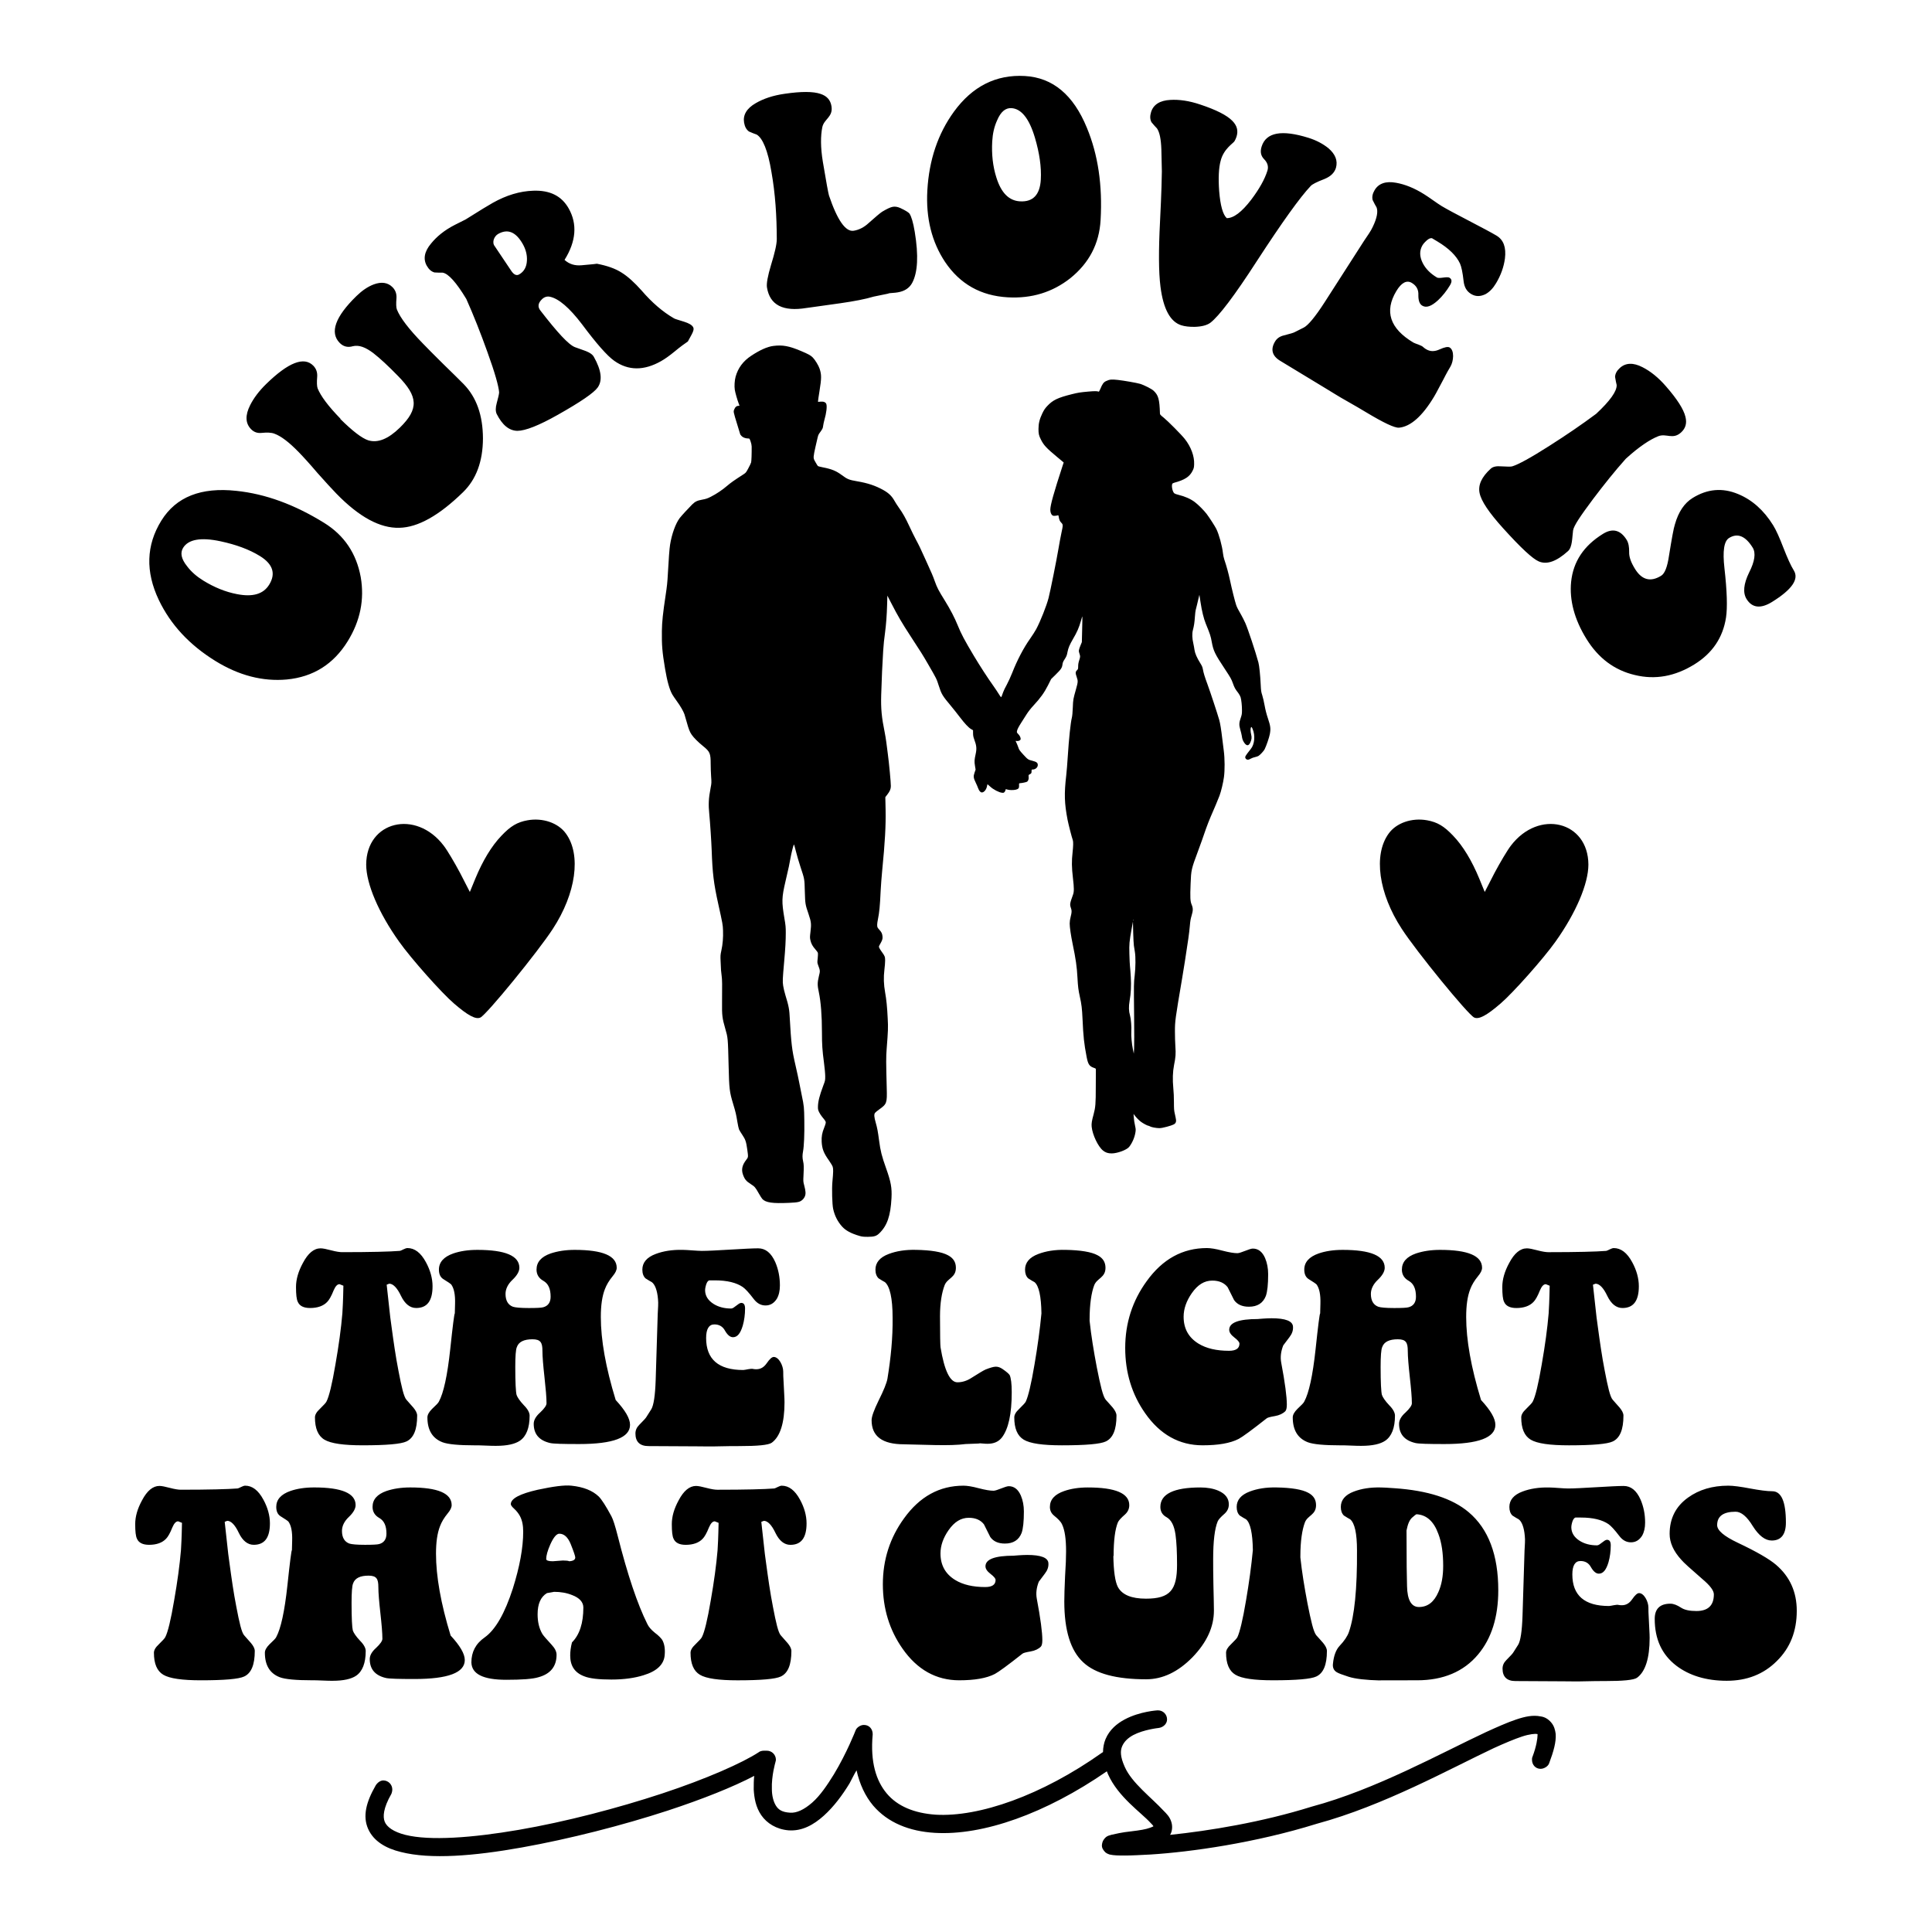<?xml version="1.0" encoding="utf-8"?>
<!-- Generator: Adobe Illustrator 25.2.0, SVG Export Plug-In . SVG Version: 6.00 Build 0)  -->
<svg version="1.1" id="Layer_1" xmlns="http://www.w3.org/2000/svg" xmlns:xlink="http://www.w3.org/1999/xlink" x="0px" y="0px"
	 viewBox="0 0 2200 2200" style="enable-background:new 0 0 2200 2200;" xml:space="preserve">
<g>
	<path d="M1808.73,984.52c0,21.82-14.22,55.12-37.39,87.64c-13.63,19.28-48.3,58.24-62.33,70.31
		c-16.17,14.02-25.12,18.7-30.38,16.17c-7.21-3.51-65.44-74.79-82.39-100.89c-26.49-40.51-32.52-84.33-14.99-108.48
		c8.76-12.27,26.48-18.31,43.82-15.19c11.69,2.14,19.28,6.62,29.6,17.53c11.3,11.69,21.43,28.63,29.8,48.89l6.23,15.19l11.11-21.62
		c6.23-11.69,14.61-25.91,18.69-31.16C1752.25,921.22,1808.54,935.05,1808.73,984.52z M600.66,934.08
		c-11.69,2.14-19.28,6.62-29.6,17.53c-11.3,11.69-21.43,28.63-29.8,48.89l-6.23,15.19l-11.11-21.62
		c-6.23-11.69-14.61-25.91-18.7-31.16c-31.75-41.68-88.03-27.85-88.23,21.62c0,21.82,14.22,55.12,37.4,87.64
		c13.63,19.28,48.3,58.24,62.33,70.31c16.17,14.02,25.12,18.7,30.38,16.17c7.21-3.51,65.44-74.79,82.39-100.89
		c26.49-40.51,32.52-84.33,14.99-108.48C635.72,937,617.99,930.96,600.66,934.08z"/>
	<path d="M443.23,1461.75c0,0-0.88,0.29-2.92,1.16l4.08,37.05l1.46,10.79c2.33,17.21,4.67,33.83,7.88,50.17
		c3.5,18.38,6.13,29.75,9.05,32.96c4.67,5.84,12.25,11.96,12.25,18.09c0,16.04-4.09,25.67-12.25,29.46
		c-6.13,2.92-22.75,4.37-49.88,4.37c-21.59,0-36.17-2.04-43.46-6.42c-7.29-4.37-10.8-12.83-10.8-25.38c0-2.92,1.75-6.13,5.54-9.62
		c4.38-4.38,7-7.01,7.59-8.46c2.92-5.54,6.41-19.83,10.21-42.29c3.8-21.59,6.42-40.84,7.88-58.05c0.29-4.37,0.88-14.88,1.17-31.5
		c-2.92-1.17-4.38-1.75-4.38-1.75c-2.62,0-4.67,2.33-6.71,7c-2.63,6.71-5.25,11.09-7.29,13.13c-4.37,4.67-11.08,7-19.54,7
		c-7.29,0-11.96-2.33-14-7c-1.46-2.92-2.04-8.46-2.04-16.92c0-8.75,2.63-17.79,7.88-27.42c5.84-11.08,12.54-16.62,20.13-16.62
		c2.63,0,6.71,0.88,12.25,2.33c5.54,1.46,9.63,2.04,12.26,2.04c32.67,0,54.55-0.58,65.63-1.46c2.04-0.29,6.13-3.21,8.75-3.21
		c8.17,0,15.17,5.25,21,16.04c4.96,9.05,7.58,18.38,7.58,27.42c0,16.63-6.13,24.79-18.67,24.79c-7,0-12.83-4.67-17.21-13.71
		C452.27,1466.42,447.6,1461.75,443.23,1461.75z M684.17,1499.67c0-13.13,1.46-23.63,4.67-31.79c1.75-4.67,4.67-9.63,8.75-14.58
		c3.21-3.79,4.67-7,4.67-9.63c0-13.71-16.04-20.42-47.84-20.42c-10.5,0-19.54,1.46-27.42,4.08c-10.79,3.79-16.05,9.92-16.05,18.38
		c0,5.54,2.63,9.92,7.88,12.83c5.54,3.21,8.17,9.04,8.17,18.09c0,6.42-2.92,10.5-8.46,11.96c-2.04,0.59-7.29,0.88-16.34,0.88
		c-9.33,0-15.46-0.58-18.09-1.46c-5.54-2.04-8.46-7-8.46-14.58c0-5.54,2.62-11.09,7.88-16.05c5.25-4.96,7.88-9.62,7.88-13.71
		c0-13.71-16.05-20.42-47.84-20.42c-10.79,0-19.83,1.46-27.42,4.08c-10.79,3.79-16.34,9.92-16.34,18.38c0,5.25,1.75,8.75,4.96,10.79
		c5.25,3.21,8.17,5.25,9.04,6.13c3.21,4.37,4.67,11.67,4.38,21.88l-0.29,11.08c-0.58,0-2.33,13.71-5.25,41.13
		c-3.21,29.75-7.58,49.59-12.84,59.22c-0.58,1.46-3.2,4.09-7.87,8.46c-3.5,3.5-5.25,6.71-5.25,9.62c0,14.58,5.84,23.92,17.21,28.3
		c6.13,2.33,18.67,3.5,37.04,3.5c2.92,0,7.01,0,12.26,0.29c5.54,0.29,9.33,0.29,11.67,0.29c12.54,0,21.58-2.05,27.13-5.84
		c7.29-4.96,11.09-14.58,11.09-28.59c0-3.21-2.04-7.29-6.42-11.67c-4.96-5.25-7.58-9.33-8.46-11.96c-0.88-3.5-1.46-14-1.46-31.79
		c0-12.25,0.58-19.84,1.75-22.46c2.04-6.13,8.17-9.04,17.79-9.04c9.33,0,11.38,3.79,11.38,13.13c0,6.71,0.88,16.92,2.33,30.04
		s2.33,23.04,2.33,29.75c0,2.33-2.33,5.83-7.29,10.5c-4.96,4.38-7.29,8.75-7.29,12.84c0,11.67,6.13,18.96,18.67,21.88
		c3.79,0.87,14.58,1.16,32.96,1.16c38.8,0,58.05-7.29,58.05-21.88c0-7.29-5.54-16.62-16.34-28.29
		C689.71,1557.14,684.17,1525.64,684.17,1499.67z M891.87,1561.8c0-6.71-4.96-16.62-10.79-16.62c-2.04,0-4.67,2.33-7.88,7
		c-3.21,4.67-7,7-11.96,7c-0.88,0-2.04,0-3.5-0.29c-2.63-0.88-9.04,1.16-11.37,1.16c-28.3,0-42.3-12.25-42.3-36.46
		c0-10.21,3.21-15.46,9.33-15.46c5.54,0,9.63,2.33,12.25,7.29c2.92,4.96,5.84,7.29,9.05,7.29c4.96,0,8.46-4.37,11.08-13.13
		c1.75-6.13,2.63-12.83,2.63-19.54c0-4.37-1.46-6.41-4.37-6.41c-3.21,0-8.17,6.41-11.38,6.41c-7.88,0-14.58-1.75-20.13-5.25
		c-6.42-4.09-9.63-9.33-9.63-15.75c0-1.46,0.29-2.63,0.59-4.08c0.88-3.79,2.04-6.13,4.08-7h6.42c14,0,24.51,2.62,31.79,7.58
		c2.92,2.04,7,6.42,12.54,13.71c3.79,4.96,8.17,7.29,13.42,7.29c5.54,0,9.63-2.63,12.84-7.58c2.33-4.08,3.5-9.05,3.5-15.17
		c0-9.62-1.75-18.38-5.25-26.55c-4.67-10.5-11.09-15.75-19.54-15.75c-6.13,0-16.92,0.58-31.79,1.46
		c-14.88,0.88-25.67,1.46-32.38,1.46c-4.96,0-16.92-1.17-21.58-1.17c-12.25-0.29-22.46,1.46-30.92,4.67
		c-10.21,3.8-15.17,9.92-15.17,17.8c0,4.37,1.17,7.58,3.5,9.92c3.21,2.04,5.54,3.5,7.29,4.37c3.5,2.63,6.13,9.05,7.01,19.25
		c0.58,4.96,0,10.5-0.29,16.92l-2.33,75.26c-0.58,17.79-2.33,28.88-4.96,33.25l-5.54,8.75c-0.58,1.16-3.21,4.08-8.17,9.04
		c-2.92,2.92-4.38,6.13-4.38,9.92c0,9.33,4.96,14.29,14.88,14.29l54.84,0.29c7.88,0,16.04,0.29,24.5,0
		c10.21-0.29,18.09-0.29,23.92-0.29c21,0,33.25-1.16,37.04-3.79c9.63-7,14.58-22.46,14.58-46.09c0-5.25-0.58-11.96-0.88-19.83
		C891.87,1568.8,891.87,1563.85,891.87,1561.8z M1141.57,1558.89c-2.62-1.75-4.96-2.63-7.58-2.63c-2.62,0-6.42,1.17-11.67,3.21
		c-2.63,1.17-7.88,4.38-15.75,9.33c-5.25,3.5-10.79,5.25-16.34,5.25c-8.46,0-14.87-13.41-19.25-39.96c-0.29-2.33-0.58-14-0.58-35.3
		c0-15.17,2.04-26.83,5.25-35.29c3.21-8.17,12.84-8.46,12.84-19.84c0-6.42-2.92-11.09-9.05-14.3c-7-3.79-19.25-5.83-36.46-6.13
		c-12.25-0.29-22.46,1.46-30.92,4.67c-10.21,3.8-15.17,9.92-15.17,17.8c0,4.37,1.17,7.58,3.5,9.92c3.21,2.04,5.54,3.5,7.29,4.37
		c5.54,4.67,8.75,18.09,8.75,40.55c0.29,22.75-2.04,45.8-5.83,69.13c-0.88,5.25-4.38,13.71-10.21,25.38
		c-5.25,10.79-7.88,18.08-7.88,22.17c0,18.38,12.25,27.42,36.76,27.42c-0.88,0,10.79,0.29,35.29,0.88c14.3,0.29,25.96,0,35-1.17
		l14.88-0.58c0.88-0.29,2.63-0.29,4.67,0c2.63,0.29,4.38,0.29,5.54,0.29c7,0,12.54-2.33,16.34-7.29
		c7.29-9.63,11.09-26.55,11.09-51.34c0-9.92-0.88-16.34-2.33-19.54C1148.86,1564.43,1146.24,1562.1,1141.57,1558.89z
		 M1248.92,1556.85c-3.5-18.38-6.42-36.17-8.17-52.8v-1.46c0-17.5,2.04-30.63,5.25-39.08c3.21-8.17,12.84-8.46,12.84-19.84
		c0-6.42-2.92-11.09-9.04-14.3c-7-3.79-19.26-5.83-36.47-6.13c-12.25-0.29-22.46,1.46-30.92,4.67c-10.21,3.8-15.17,9.92-15.17,17.8
		c0,4.37,1.16,7.58,3.5,9.92c3.21,2.04,5.54,3.5,7.29,4.37c4.96,4.09,7.58,16.04,7.88,35.59c-1.75,18.38-4.38,37.63-7.88,58.05
		c-3.79,22.75-7.29,36.76-9.92,42.29c-0.59,1.46-3.21,4.09-7.59,8.46c-3.79,3.5-5.54,6.71-5.54,9.62c0,12.54,3.5,21,10.79,25.38
		c7.29,4.38,21.58,6.42,43.46,6.42c27.13,0,43.76-1.46,49.88-4.37c8.17-3.79,12.25-13.42,12.25-29.46c0-6.13-7.58-12.54-12.25-18.09
		C1255.92,1590.1,1253.01,1577.56,1248.92,1556.85z M1468.28,1522.71c2.92-3.79,4.37-7.58,4.08-11.96
		c-0.29-6.42-8.46-9.63-24.51-9.63c-6.13,0-15.75,0.88-15.46,0.88c-21.88,0-32.67,4.09-32.67,12.25c0,2.92,2.04,5.84,5.84,8.75
		c3.79,2.92,5.83,5.25,5.83,7c0,5.54-4.09,8.17-11.96,8.17c-14,0-25.67-2.63-34.71-8.17c-11.37-7-16.92-17.21-16.92-30.63
		c0-9.04,3.21-18.08,9.33-26.83c6.71-9.63,14.29-14.3,23.34-14.3c7.88,0,13.71,2.63,17.5,7.59l7.29,14.58
		c3.5,4.96,9.04,7.58,16.92,7.58c9.63,0,16.05-4.09,19.25-12.25c1.75-4.96,2.63-13.13,2.63-24.79c0-6.71-1.16-12.84-3.5-18.38
		c-3.2-7.29-7.87-10.79-14-10.79c-3.79,0-13.71,5.25-17.5,5.25s-9.33-0.88-17.21-2.92c-7.58-2.04-13.42-2.92-17.5-2.92
		c-27.71,0-50.47,12.54-68.55,37.63c-16.34,22.46-24.51,47.84-24.51,76.13c0,28,7.59,52.8,22.75,74.38
		c16.92,24.21,38.8,36.46,65.34,36.46c17.79,0,31.51-2.33,41.13-7.29c4.38-2.33,15.17-10.21,31.79-23.34
		c0.88-0.88,4.09-1.75,9.33-2.63c5.25-0.88,9.33-2.92,11.96-5.54c1.16-1.16,1.75-3.79,1.75-7.58c0-8.75-2.05-24.79-6.42-47.84
		c-1.17-6.41-0.29-12.83,2.33-19.54L1468.28,1522.71z M1669.56,1499.67c0-13.13,1.46-23.63,4.67-31.79
		c1.75-4.67,4.67-9.63,8.75-14.58c3.21-3.79,4.67-7,4.67-9.63c0-13.71-16.04-20.42-47.84-20.42c-10.5,0-19.54,1.46-27.42,4.08
		c-10.79,3.79-16.04,9.92-16.04,18.38c0,5.54,2.62,9.92,7.87,12.83c5.54,3.21,8.17,9.04,8.17,18.09c0,6.42-2.92,10.5-8.46,11.96
		c-2.04,0.59-7.29,0.88-16.34,0.88c-9.33,0-15.46-0.58-18.09-1.46c-5.54-2.04-8.46-7-8.46-14.58c0-5.54,2.63-11.09,7.88-16.05
		c5.25-4.96,7.88-9.62,7.88-13.71c0-13.71-16.05-20.42-47.84-20.42c-10.79,0-19.83,1.46-27.42,4.08
		c-10.79,3.79-16.34,9.92-16.34,18.38c0,5.25,1.75,8.75,4.96,10.79c5.25,3.21,8.17,5.25,9.04,6.13c3.21,4.37,4.67,11.67,4.38,21.88
		l-0.29,11.08c-0.58,0-2.33,13.71-5.25,41.13c-3.21,29.75-7.58,49.59-12.84,59.22c-0.58,1.46-3.21,4.09-7.88,8.46
		c-3.5,3.5-5.25,6.71-5.25,9.62c0,14.58,5.84,23.92,17.21,28.3c6.13,2.33,18.67,3.5,37.05,3.5c2.92,0,7,0,12.25,0.29
		c5.54,0.29,9.33,0.29,11.67,0.29c12.54,0,21.58-2.05,27.13-5.84c7.29-4.96,11.09-14.58,11.09-28.59c0-3.21-2.05-7.29-6.42-11.67
		c-4.96-5.25-7.58-9.33-8.46-11.96c-0.88-3.5-1.46-14-1.46-31.79c0-12.25,0.58-19.84,1.75-22.46c2.05-6.13,8.17-9.04,17.8-9.04
		c9.33,0,11.37,3.79,11.37,13.13c0,6.71,0.88,16.92,2.33,30.04c1.46,13.13,2.33,23.04,2.33,29.75c0,2.33-2.33,5.83-7.29,10.5
		c-4.96,4.38-7.29,8.75-7.29,12.84c0,11.67,6.13,18.96,18.67,21.88c3.79,0.87,14.58,1.16,32.96,1.16c38.8,0,58.05-7.29,58.05-21.88
		c0-7.29-5.54-16.62-16.34-28.29C1675.1,1557.14,1669.56,1525.64,1669.56,1499.67z M1830.29,1475.75
		c4.37,9.04,10.21,13.71,17.21,13.71c12.54,0,18.67-8.17,18.67-24.79c0-9.04-2.62-18.38-7.58-27.42
		c-5.83-10.79-12.83-16.04-21-16.04c-2.62,0-6.71,2.92-8.75,3.21c-11.08,0.88-32.96,1.46-65.63,1.46c-2.63,0-6.71-0.58-12.25-2.04
		c-5.54-1.46-9.63-2.33-12.26-2.33c-7.58,0-14.29,5.54-20.13,16.62c-5.25,9.63-7.88,18.67-7.88,27.42c0,8.46,0.58,14,2.04,16.92
		c2.04,4.67,6.71,7,14,7c8.46,0,15.17-2.33,19.54-7c2.04-2.04,4.67-6.42,7.29-13.13c2.04-4.67,4.09-7,6.71-7
		c0,0,1.46,0.58,4.37,1.75c-0.29,16.62-0.88,27.13-1.17,31.5c-1.46,17.21-4.08,36.46-7.87,58.05c-3.8,22.46-7.29,36.76-10.21,42.29
		c-0.59,1.46-3.21,4.09-7.59,8.46c-3.79,3.5-5.54,6.71-5.54,9.62c0,12.54,3.5,21,10.79,25.38c7.29,4.38,21.88,6.42,43.46,6.42
		c27.13,0,43.76-1.46,49.88-4.37c8.17-3.79,12.25-13.42,12.25-29.46c0-6.13-7.58-12.25-12.25-18.09
		c-2.92-3.21-5.54-14.58-9.05-32.96c-3.21-16.34-5.54-32.96-7.88-50.17l-1.46-10.79l-4.09-37.05c2.05-0.88,2.92-1.16,2.92-1.16
		C1821.25,1461.75,1825.92,1466.42,1830.29,1475.75z"/>
	<path d="M258.75,1731.78c0,0-0.87,0.29-2.88,1.15l4.03,36.55l1.44,10.65c2.3,16.98,4.6,33.38,7.77,49.5
		c3.45,18.13,6.04,29.36,8.92,32.52c4.6,5.75,12.09,11.8,12.09,17.84c0,15.83-4.03,25.33-12.09,29.07
		c-6.04,2.88-22.45,4.32-49.21,4.32c-21.3,0-35.69-2.02-42.89-6.33c-7.2-4.31-10.65-12.66-10.65-25.04c0-2.88,1.73-6.04,5.46-9.5
		c4.32-4.32,6.91-6.91,7.49-8.35c2.88-5.47,6.33-19.57,10.07-41.73c3.74-21.3,6.33-40.29,7.77-57.27
		c0.29-4.32,0.87-14.68,1.15-31.09c-2.88-1.15-4.31-1.73-4.31-1.73c-2.59,0-4.6,2.3-6.62,6.91c-2.59,6.62-5.18,10.94-7.2,12.95
		c-4.31,4.6-10.93,6.9-19.28,6.9c-7.2,0-11.8-2.3-13.82-6.9c-1.44-2.88-2.02-8.35-2.02-16.7c0-8.63,2.59-17.55,7.77-27.05
		c5.75-10.94,12.37-16.41,19.86-16.41c2.59,0,6.62,0.87,12.09,2.3c5.46,1.44,9.5,2.02,12.08,2.02c32.24,0,53.82-0.58,64.76-1.44
		c2.01-0.29,6.04-3.17,8.63-3.17c8.06,0,14.97,5.18,20.72,15.83c4.89,8.92,7.49,18.13,7.49,27.05c0,16.4-6.05,24.46-18.42,24.46
		c-6.91,0-12.67-4.6-16.98-13.53C267.67,1736.38,263.07,1731.78,258.75,1731.78z M496.48,1769.19c0-12.95,1.44-23.31,4.6-31.37
		c1.73-4.6,4.6-9.5,8.63-14.39c3.17-3.74,4.6-6.91,4.6-9.5c0-13.53-15.83-20.15-47.2-20.15c-10.36,0-19.28,1.44-27.05,4.03
		c-10.65,3.74-15.83,9.78-15.83,18.13c0,5.47,2.59,9.78,7.77,12.67c5.47,3.17,8.06,8.92,8.06,17.84c0,6.33-2.88,10.36-8.35,11.8
		c-2.01,0.58-7.19,0.86-16.12,0.86c-9.21,0-15.25-0.57-17.84-1.44c-5.47-2.02-8.35-6.91-8.35-14.39c0-5.47,2.59-10.94,7.77-15.83
		c5.18-4.89,7.77-9.5,7.77-13.53c0-13.53-15.83-20.15-47.2-20.15c-10.65,0-19.57,1.44-27.05,4.03
		c-10.65,3.74-16.12,9.78-16.12,18.13c0,5.18,1.73,8.63,4.89,10.65c5.18,3.17,8.06,5.18,8.92,6.04c3.17,4.32,4.6,11.51,4.31,21.58
		l-0.28,10.94c-0.58,0-2.3,13.53-5.18,40.58c-3.17,29.35-7.49,48.92-12.67,58.42c-0.57,1.44-3.17,4.03-7.77,8.35
		c-3.45,3.45-5.18,6.62-5.18,9.5c0,14.39,5.76,23.6,16.98,27.92c6.04,2.3,18.42,3.45,36.55,3.45c2.88,0,6.91,0,12.09,0.29
		c5.47,0.29,9.21,0.29,11.51,0.29c12.38,0,21.3-2.02,26.77-5.76c7.2-4.89,10.93-14.39,10.93-28.2c0-3.17-2.01-7.19-6.33-11.51
		c-4.89-5.18-7.48-9.21-8.35-11.8c-0.86-3.45-1.44-13.82-1.44-31.37c0-12.09,0.58-19.57,1.73-22.16c2.02-6.04,8.06-8.92,17.56-8.92
		c9.21,0,11.22,3.74,11.22,12.95c0,6.62,0.86,16.69,2.3,29.64c1.44,12.95,2.3,22.73,2.3,29.35c0,2.3-2.3,5.76-7.2,10.36
		c-4.89,4.32-7.19,8.63-7.19,12.67c0,11.51,6.04,18.71,18.42,21.58c3.74,0.86,14.39,1.15,32.52,1.15c38.28,0,57.27-7.2,57.27-21.58
		c0-7.2-5.47-16.4-16.12-27.92C501.94,1825.89,496.48,1794.81,496.48,1769.19z M754.06,1867.34c2.3,4.03,3.45,9.5,2.88,16.69
		c-0.58,11.22-8.92,18.99-24.18,23.6c-10.07,3.17-22.16,4.89-36.55,4.89c-14.39,0-24.75-1.15-31.08-3.74
		c-10.65-4.03-15.83-11.8-15.83-23.6c0-4.31,0.58-9.5,2.02-14.97c8.63-8.63,12.95-21.87,12.95-39.72c0-6.05-4.32-10.94-12.66-14.1
		c-6.33-2.59-13.24-3.74-20.72-3.74c0,0-2.59,0.58-8.06,1.44c-7.2,4.31-10.65,12.37-10.65,24.17c0,8.63,1.73,16.12,5.47,22.45
		c1.44,2.3,5.18,6.33,10.65,12.37c3.74,4.03,5.47,7.77,5.47,11.23c0,13.24-6.91,21.87-20.72,25.61c-6.62,2.02-19,2.88-36.55,2.88
		c-26.48,0-39.43-6.62-39.72-19.86c0-11.8,4.9-21.3,15.25-28.49c12.09-8.63,22.74-27.05,31.95-55.55
		c7.77-24.75,11.8-46.34,11.8-64.76c0-7.19-1.15-12.95-3.74-17.84c-1.44-2.59-3.45-5.47-6.62-8.35c-2.59-2.3-3.74-4.03-3.74-5.18
		c0-6.33,10.36-11.8,30.79-16.4c17.56-3.74,30.22-5.47,38.28-4.6c13.53,1.44,23.89,5.46,31.09,12.37
		c3.17,3.17,8.06,10.65,14.39,22.45c2.02,3.74,4.32,11.22,7.2,22.45c11.22,44.32,22.45,77.71,33.67,100.16
		c1.44,3.17,4.32,6.62,8.63,10.07C750.03,1862.44,752.62,1865.32,754.06,1867.34z M655.06,1773.51c0-1.44-1.73-6.62-5.18-15.25
		c-3.17-7.77-7.49-11.8-12.95-11.8c-3.17,0-6.62,4.03-10.36,12.38c-3.17,7.19-4.6,12.66-4.6,16.4c0,1.73,2.59,2.59,7.48,2.59
		c2.3,0,9.21-0.86,11.51-0.86c3.74,0,6.33,0.29,7.2,0.86C652.75,1777.54,655.06,1776.1,655.06,1773.51z M890.19,1691.78
		c-2.59,0-6.62,2.88-8.63,3.17c-10.94,0.86-32.52,1.44-64.76,1.44c-2.59,0-6.62-0.58-12.08-2.02c-5.47-1.44-9.5-2.3-12.09-2.3
		c-7.49,0-14.1,5.47-19.86,16.41c-5.18,9.5-7.77,18.42-7.77,27.05c0,8.35,0.58,13.82,2.02,16.7c2.02,4.6,6.62,6.9,13.82,6.9
		c8.35,0,14.97-2.3,19.28-6.9c2.02-2.02,4.61-6.34,7.2-12.95c2.02-4.6,4.03-6.91,6.62-6.91c0,0,1.44,0.58,4.32,1.73
		c-0.28,16.41-0.86,26.77-1.15,31.09c-1.44,16.98-4.03,35.97-7.77,57.27c-3.74,22.16-7.2,36.26-10.07,41.73
		c-0.58,1.44-3.17,4.03-7.49,8.35c-3.74,3.45-5.46,6.62-5.46,9.5c0,12.38,3.45,20.72,10.65,25.04c7.2,4.32,21.58,6.33,42.89,6.33
		c26.77,0,43.17-1.44,49.21-4.32c8.06-3.74,12.09-13.24,12.09-29.07c0-6.04-7.49-12.09-12.09-17.84
		c-2.88-3.17-5.47-14.39-8.92-32.52c-3.17-16.12-5.47-32.52-7.77-49.5l-1.44-10.65l-4.03-36.55c2.02-0.86,2.88-1.15,2.88-1.15
		c4.31,0,8.92,4.6,13.24,13.81c4.32,8.92,10.07,13.53,16.98,13.53c12.37,0,18.42-8.06,18.42-24.46c0-8.92-2.59-18.13-7.49-27.05
		C905.16,1696.96,898.25,1691.78,890.19,1691.78z M1169.65,1770.64c-6.04,0-15.54,0.86-15.25,0.86c-21.58,0-32.23,4.03-32.23,12.09
		c0,2.88,2.01,5.75,5.75,8.63c3.74,2.88,5.76,5.18,5.76,6.91c0,5.46-4.03,8.06-11.8,8.06c-13.82,0-25.33-2.59-34.25-8.06
		c-11.22-6.91-16.69-16.98-16.69-30.22c0-8.92,3.17-17.85,9.21-26.48c6.62-9.5,14.1-14.1,23.02-14.1c7.77,0,13.53,2.59,17.27,7.48
		l7.19,14.39c3.45,4.89,8.92,7.48,16.69,7.48c9.5,0,15.83-4.03,19-12.09c1.73-4.89,2.59-12.95,2.59-24.46
		c0-6.62-1.15-12.66-3.45-18.13c-3.17-7.2-7.77-10.65-13.81-10.65c-3.74,0-13.53,5.18-17.27,5.18s-9.21-0.86-16.98-2.88
		c-7.48-2.02-13.24-2.88-17.27-2.88c-27.34,0-49.79,12.37-67.63,37.12c-16.12,22.16-24.18,47.2-24.18,75.12
		c0,27.63,7.49,52.09,22.45,73.39c16.69,23.89,38.28,35.97,64.47,35.97c17.56,0,31.09-2.3,40.58-7.19
		c4.32-2.3,14.97-10.07,31.37-23.03c0.87-0.86,4.03-1.73,9.21-2.59c5.18-0.87,9.21-2.88,11.8-5.47c1.15-1.15,1.73-3.74,1.73-7.48
		c0-8.63-2.02-24.47-6.33-47.2c-1.15-6.33-0.29-12.67,2.3-19.29l6.91-9.21c2.88-3.74,4.32-7.49,4.03-11.8
		C1193.54,1773.8,1185.48,1770.64,1169.65,1770.64z M1387.52,1697.53c-6.04-2.59-12.95-3.74-20.72-3.74
		c-30.22,0-45.47,7.49-45.47,22.16c0,5.18,2.3,9.21,7.19,11.8c5.47,3.17,8.63,9.78,10.07,19.86c1.15,8.35,1.73,19.57,1.73,34.25
		c0,28.49-7.77,38.57-35.4,38.57c-16.41,0-27.05-4.32-31.95-13.24c-3.17-6.05-4.89-18.13-5.18-35.69l0.29,0.58
		c0-18.13,1.72-30.8,4.89-38.57c0.86-2.02,3.74-5.18,8.06-8.92c3.17-2.88,4.89-6.33,4.89-10.65c0-13.53-15.83-20.15-47.2-20.15
		c-10.36,0-19.28,1.44-26.77,4.03c-10.93,3.74-16.4,9.78-16.4,18.13c0,4.32,1.73,7.49,4.89,10.07c4.31,3.45,7.48,6.62,8.92,9.78
		c3.17,6.62,4.6,16.69,4.6,30.8c0,6.33-0.29,15.83-1.15,28.49c-0.58,12.66-0.87,22.16-0.87,28.49c0,33.1,7.2,56.12,21.58,69.36
		c13.82,12.95,37.7,19.29,71.66,19.29c18.71,0,36.27-8.35,52.67-25.04c16.4-16.98,24.46-34.53,24.46-53.24
		c0-6.62-0.29-16.12-0.57-29.07c-0.29-12.95-0.29-22.73-0.29-29.35c0-20.44,1.73-34.83,5.18-43.17c0.86-2.01,3.45-4.89,7.77-8.63
		c3.17-2.88,4.89-6.34,4.89-10.65C1399.32,1706.16,1395.29,1700.98,1387.52,1697.53z M1488.82,1825.6
		c-3.45-18.13-6.33-35.69-8.06-52.09v-1.44c0-17.27,2.02-30.22,5.18-38.57c3.17-8.06,12.66-8.35,12.66-19.57
		c0-6.33-2.88-10.93-8.92-14.1c-6.9-3.74-18.99-5.76-35.97-6.05c-12.09-0.28-22.16,1.44-30.51,4.61
		c-10.07,3.74-14.97,9.78-14.97,17.55c0,4.32,1.15,7.49,3.45,9.78c3.17,2.02,5.47,3.45,7.2,4.32c4.89,4.03,7.48,15.83,7.77,35.11
		c-1.73,18.13-4.31,37.13-7.77,57.27c-3.74,22.45-7.2,36.26-9.78,41.73c-0.58,1.44-3.17,4.03-7.49,8.35
		c-3.74,3.45-5.47,6.62-5.47,9.5c0,12.38,3.45,20.72,10.65,25.04c7.2,4.32,21.3,6.33,42.88,6.33c26.77,0,43.17-1.44,49.22-4.32
		c8.06-3.74,12.09-13.24,12.09-29.07c0-6.04-7.49-12.37-12.09-17.84C1495.73,1858.41,1492.85,1846.03,1488.82,1825.6z
		 M1576.31,1913.67c-1.97-0.04-3.4-0.07-4.36-0.1C1573.39,1913.6,1574.8,1913.65,1576.31,1913.67z M1706.11,1810.92
		c0,30.51-7.77,54.97-23.03,73.11c-16.4,19.57-39.72,29.35-69.36,29.35c-34.02,0-47.85,0-41.78,0.19
		c-16.69-0.43-28.8-1.83-36.22-4.21c-7.19-2.3-11.8-4.03-13.53-5.18c-3.45-2.02-4.89-5.47-4.31-9.78
		c0.86-8.92,3.45-15.83,7.49-20.15c5.46-5.76,8.92-10.94,10.65-15.83c6.33-18.13,9.5-49.22,9.21-92.96c0-19.29-2.59-31.09-7.77-35.4
		c-1.73-0.87-4.03-2.3-7.19-4.32c-2.3-2.3-3.45-5.46-3.45-9.78c0-7.77,4.89-13.82,14.97-17.55c8.35-3.17,18.42-4.89,30.51-4.61
		c2.59,0,7.77,0.29,15.83,0.87c37.42,2.59,65.62,11.51,84.33,27.34C1694.89,1740.99,1706.11,1770.64,1706.11,1810.92z
		 M1643.37,1783.01c0-14.39-1.73-26.48-5.47-36.26c-5.18-14.39-13.53-21.87-25.04-22.45c-0.86,0.58-2.3,1.44-3.74,2.88
		c-4.32,3.17-6.05,8.63-7.49,15.54c0,34.25,0.29,55.55,0.58,63.32c0.28,15.83,4.89,23.89,13.53,23.89
		c10.07,0,17.26-5.75,22.16-16.98C1641.64,1804.59,1643.37,1794.81,1643.37,1783.01z M1877.07,1830.5c0-6.62-4.89-16.4-10.65-16.4
		c-2.01,0-4.6,2.3-7.77,6.9c-3.17,4.61-6.91,6.91-11.8,6.91c-0.86,0-2.02,0-3.45-0.28c-2.59-0.87-8.92,1.15-11.22,1.15
		c-27.92,0-41.73-12.09-41.73-35.98c0-10.07,3.17-15.25,9.21-15.25c5.47,0,9.5,2.3,12.09,7.2c2.88,4.89,5.76,7.2,8.92,7.2
		c4.89,0,8.35-4.32,10.93-12.95c1.73-6.05,2.59-12.67,2.59-19.29c0-4.31-1.44-6.33-4.32-6.33c-3.17,0-8.06,6.33-11.22,6.33
		c-7.77,0-14.39-1.73-19.86-5.18c-6.33-4.03-9.5-9.21-9.5-15.54c0-1.44,0.28-2.59,0.57-4.03c0.87-3.74,2.02-6.05,4.03-6.91h6.33
		c13.82,0,24.18,2.59,31.37,7.48c2.88,2.02,6.91,6.34,12.38,13.53c3.74,4.9,8.06,7.2,13.24,7.2c5.47,0,9.5-2.59,12.66-7.48
		c2.3-4.03,3.45-8.92,3.45-14.97c0-9.5-1.73-18.14-5.18-26.19c-4.6-10.36-10.93-15.54-19.28-15.54c-6.04,0-16.69,0.58-31.37,1.44
		c-14.68,0.86-25.33,1.44-31.95,1.44c-4.89,0-16.69-1.15-21.3-1.15c-12.09-0.28-22.16,1.44-30.51,4.61
		c-10.07,3.74-14.97,9.78-14.97,17.55c0,4.32,1.15,7.49,3.45,9.78c3.17,2.02,5.46,3.45,7.19,4.32c3.45,2.59,6.05,8.92,6.91,18.99
		c0.58,4.9,0,10.36-0.29,16.69l-2.3,74.25c-0.58,17.56-2.3,28.49-4.89,32.81l-5.47,8.63c-0.58,1.15-3.17,4.03-8.06,8.92
		c-2.88,2.88-4.32,6.04-4.32,9.78c0,9.21,4.89,14.1,14.68,14.1l54.1,0.29c7.77,0,15.83,0.28,24.18,0
		c10.07-0.29,17.84-0.29,23.6-0.29c20.72,0,32.81-1.15,36.55-3.74c9.5-6.91,14.39-22.16,14.39-45.47c0-5.18-0.57-11.8-0.86-19.57
		C1877.07,1837.4,1877.07,1832.51,1877.07,1830.5z M2022.41,1781.86c-7.77-6.62-22.16-14.97-43.46-25.04
		c-15.83-7.49-23.6-14.1-23.6-20.15c0-10.07,6.91-15.25,21.01-15.25c6.33,0,12.95,5.47,19.57,16.4c6.91,10.94,14.1,16.4,21.58,16.4
		c10.65,0,16.12-6.91,16.12-20.43c0-23.89-5.18-35.69-15.54-35.69c-6.05,0-14.39-1.15-25.33-3.17c-10.65-2.02-19-3.17-24.75-3.17
		c-18.14,0-33.38,4.6-45.76,13.53c-14.1,10.07-21.01,23.88-21.01,41.44c0,9.78,4.31,19.57,13.24,29.35
		c2.59,3.17,10.65,10.36,23.88,21.87c8.92,7.49,13.24,13.24,13.24,17.56c0,12.66-6.62,18.99-19.86,18.99
		c-7.77,0-13.53-1.15-17.84-4.03c-4.03-2.59-8.06-4.32-11.8-4.32c-11.8,0-17.84,5.76-17.84,17.27c0,23.02,8.06,40.58,24.46,53.24
		c14.68,11.23,33.96,17.27,57.56,17.27c23.02,0,42.02-7.49,56.99-22.45c15.25-14.97,22.73-33.96,22.73-57.27
		C2046.01,1812.94,2038.24,1795.39,2022.41,1781.86z"/>
	<path d="M1764.03,2007.87c-1.14,3.44-5.74,6.32-9.76,6.32c-5.74,0-9.76-4.59-9.76-10.33c0-1.15,0-2.29,0.58-3.44
		c4.59-12.05,5.74-21.24,5.74-24.68v-1.15h-0.57c-1.72-0.57-8.61,0-17.22,2.87c-8.61,2.87-19.52,7.46-32.15,13.2
		c-49.94,23.54-125.13,65.44-201.47,86.1c-70.03,21.81-143.5,32.14-189.42,35.01c-11.48,0.57-21.24,1.14-28.7,1.14
		c-7.46,0-12.63,0-17.79-1.14c-1.14-0.58-2.29-0.58-4.59-2.3c-1.15-1.14-3.44-3.44-4.02-6.31c-0.57-2.87,0.58-6.32,1.72-8.04
		c2.3-3.44,4.02-4.02,5.17-4.59c1.15-0.57,2.3-0.57,3.44-1.14c5.17-1.15,12.05-2.87,22.96-4.02c9.76-1.15,16.65-2.3,21.24-4.02
		c1.72-0.57,2.87-1.14,4.02-1.72c-0.58-1.14-1.72-2.29-3.44-4.02c-10.33-11.48-36.74-29.28-48.22-55.11
		c-0.54-1.17-0.97-2.32-1.43-3.48c-69.67,48.08-140.93,73.4-196.02,70.06c-28.7-1.72-53.38-11.48-70.03-30.99
		c-9.18-10.9-15.5-24.68-18.94-40.18c-2.87,4.59-5.17,9.76-8.03,14.92c-8.04,13.2-17.79,26.4-29.28,36.74
		c-11.48,10.33-24.68,17.8-40.18,16.65c-13.78-1.15-24.68-8.04-31-17.22c-6.31-9.18-8.03-19.52-8.61-29.28c0-5.74,0-10.9,0.58-15.5
		c-24.11,12.63-58.55,26.41-98.73,39.61c-51.09,16.65-111.35,32.14-165.89,41.9c-54.53,9.76-103.89,13.78-137.76,5.17
		c-16.65-4.02-31-12.05-37.31-26.4c-6.31-14.35-2.29-30.43,8.61-49.36c1.72-2.87,5.17-5.74,8.61-5.74c5.74,0,10.33,4.59,10.33,10.33
		c0,1.72-0.57,4.02-1.15,5.17c-9.18,16.07-9.76,25.83-7.46,31.57c2.3,5.74,9.76,11.48,23.54,14.93
		c27.55,6.89,75.77,3.44,129.15-5.74c53.38-9.19,112.51-24.69,163.02-41.33c50.51-16.65,91.84-35.01,110.21-47.07
		c1.14-1.15,4.02-1.72,5.74-1.72h0.57h1.15h1.72c5.74,0,10.33,4.59,10.33,10.33c0,1.15-0.57,2.29-0.57,2.87
		c0,0-4.59,15.49-4.02,30.42c0,7.46,1.72,14.35,4.59,18.94c2.87,4.59,6.89,7.46,16.07,8.03c7.46,0.58,16.07-3.44,25.25-11.48
		c9.19-8.04,17.22-20.09,24.69-32.15c14.92-24.68,24.68-49.94,24.68-49.94c1.14-3.44,5.74-6.32,9.18-6.32h0.57
		c5.74,0,9.76,4.59,9.76,10.33v0.58c-2.87,31.57,4.02,52.81,16.07,67.16c12.05,14.35,31,22.39,55.68,24.11
		c49.36,2.87,120.54-21.81,189.42-70.61c0.34-0.23,0.72-0.45,1.1-0.67c0.08-5.38,1.05-10.4,2.91-14.83
		c4.59-10.9,13.2-17.79,21.81-22.38c17.22-9.19,37.31-10.33,37.31-10.33h0.58c5.74,0,10.33,4.59,10.33,10.33
		c0,5.17-4.59,9.18-9.76,9.76c0,0-16.64,1.72-28.7,8.04c-6.32,3.44-10.33,7.46-12.63,12.63c-2.29,5.17-2.29,12.05,2.87,23.54
		c8.04,18.37,30.43,35.01,44.2,49.94c3.44,3.44,6.89,6.89,8.61,12.05c1.72,4.59,1.72,10.9-1.14,15.5
		c44.2-4.59,104.46-14.35,161.29-32.15c72.9-19.52,146.94-60.84,198.6-84.95c12.63-5.74,24.11-10.9,34.44-14.35
		c10.33-3.44,18.94-5.17,27.55-3.44c4.59,0.57,8.61,2.87,12.05,6.89c3.44,4.02,4.59,8.61,5.17,13.2
		C1772.07,1983.76,1769.19,1994.09,1764.03,2007.87z"/>
	<path d="M369.05,595.36c-33.72-20.86-66.78-32.98-99.91-36.42c-40.14-4.36-68.65,6.8-85.44,33.94
		c-17.3,27.96-18.16,58.14-2.84,90.36c13.39,27.99,34.74,51.07,64.35,69.38c26.86,16.62,54.03,23.58,81.31,21.13
		c30.23-2.9,53.26-17.46,69.38-43.5c14.42-23.3,19.23-47.62,14.88-73.05C405.84,630.26,392.07,609.61,369.05,595.36z M306.49,665.83
		c-6.61,10.69-18.66,14.23-36.58,10.72c-13.24-2.5-26.21-7.88-38.55-15.51c-7.4-4.58-13.58-9.92-18.36-16.29
		c-6.63-8.27-8.03-15.21-4.47-20.96c5.94-9.59,20.07-12.22,42.51-7.43c17.75,3.78,32.88,9.35,44.94,16.81
		C310.79,642.33,314.29,653.22,306.49,665.83z M527.95,437.38c14.62,15,21.88,35.39,22,61.83c-0.11,26.21-7.67,46.63-22.67,61.25
		c-27.25,26.55-51.35,40.14-72.56,40.55c-21.89,0.63-45.66-12.22-71.53-38.77c-4.95-5.08-12.14-12.92-21.58-23.53
		c-9.21-10.83-16.4-18.68-21.35-23.76c-11.02-11.31-20.05-18.27-27.76-21.1c-3.63-1.41-8.64-1.48-14.81-0.88
		c-4.56,0.4-8.42-0.79-11.8-4.26c-6.53-6.69-6.86-15.82-1.02-27.37c3.98-7.93,10.01-16.05,18.32-24.15
		c25.17-24.52,43.03-31.58,53.61-20.73c3.37,3.46,4.69,7.58,4.4,12.37c-0.54,6.37-0.37,11.16,0.51,13.45
		c3.54,8.71,12.05,20.21,26.22,34.76l-0.68-0.24c13.95,13.86,24.79,22.21,32.05,24.58c10.9,3.33,22.82-1.53,35.97-14.35
		c22.16-21.59,20.52-35.75-1.75-58.6c-11.47-11.78-20.7-20.33-28.16-26.12c-9.03-6.96-16.74-9.79-23.6-8.06
		c-5.95,1.75-10.95,0.31-14.99-3.84c-11.48-11.77-5.09-29.7,19.15-53.32c6.23-6.07,12.67-10.55,19.54-13.19
		c8.93-3.31,16.21-2.3,21.61,3.24c3.37,3.46,4.69,7.58,4.4,12.37c-0.54,6.37-0.37,10.71,0.51,13c3.76,9.4,13.62,22.29,29.59,38.68
		c5.17,5.31,12.82,13.16,23.17,23.32C515.12,424.68,522.78,432.08,527.95,437.38z M779.15,366.4c-7.18-2.24-11.13-3.35-11.89-4.03
		c-12.63-7.31-24.85-17.82-36.64-31.53c-8.11-9.12-15.67-15.96-22.51-20.24c-7.61-4.96-17.15-8.1-28.38-10.28
		c-0.28,0.16-5.88,0.72-17.52,1.74c-7.76,0.68-14.07-1.32-19.36-6.11c13.24-21.16,14.72-40.86,4.74-58.56
		c-8.07-14.32-21.39-20.88-40.27-20.23c-15.28,0.47-30.78,5.14-46.23,13.85c-4.21,2.37-14.73,8.67-30.82,18.85l-12.11,6.09
		c-12.39,6.25-21.12,13.75-27.24,21.28c-7.77,9.19-9.22,17.78-4.95,25.36c2.38,4.21,5.24,6.67,8.76,7.65
		c4.19,0.23,7.24,0.36,9.39,0.25c6.55,1.12,15.57,11.21,26.9,29.99c8.29,18.64,16.21,38.6,23.92,60.16
		c8.7,23.96,12.93,39.34,13.41,46.1c-0.05,1.88-0.88,5.68-2.71,12.26c-1.47,5.27-1.41,9.31-0.11,12.28
		c6.4,12.67,14.08,19.07,23.48,19.33c9.24-0.02,24.67-6.13,46.01-18.17c26.12-14.72,41.34-25.15,45.65-31.29
		c5.52-7.92,4.23-19.41-4.48-34.85c-3.33-5.9-13.67-7.84-21.33-10.92c-7.5-2.8-20.34-17.03-39.3-41.5
		c-3.54-4.3-3.03-8.65,1.52-13.07c2.61-2.58,5.74-3.61,9.09-2.91c10.07,2.1,22.28,12.61,36.49,31.24
		c16.7,22.41,28.94,36.24,36.86,41.77c16.01,11.33,33.76,11.32,53.14,0.39c4.5-2.53,9.52-6.1,15.34-10.87
		c6.79-5.68,12.09-9.41,15.3-11.59l4.36-8.01c1.98-3.71,2.72-6.35,1.61-8.31C787.85,370.01,784.58,368.15,779.15,366.4z
		 M591.12,312.51c-3.09,1.74-6.2,0.17-9.17-4.45L563.4,280.4c-3.53-4.3-0.85-11.36,3.92-14.05c10.95-6.17,20.25-2.16,28.01,11.6
		c3.32,5.9,5.08,12.31,4.69,18.82C599.65,304.01,596.74,309.35,591.12,312.51z M1041.65,264.04c4.46,27.04,3.37,46.17-2.86,57.97
		c-3.24,6.09-8.86,9.63-16.5,10.89c-1.27,0.21-3.18,0.52-6.1,0.68c-2.28,0.05-4.19,0.36-5.09,0.84l-16.12,3.31
		c-9.65,2.9-22.32,5.31-37.96,7.56c-26.82,3.77-39.6,5.55-38.64,5.39c-26.72,4.4-41.71-3.25-45.01-23.29
		c-0.73-4.45,0.82-12.88,4.6-25.59c4.26-13.77,6.56-23.63,6.57-29.51c-0.06-26.13-1.66-51.68-6.07-76.43
		c-4.04-24.49-9.95-38.55-16.83-42.64c-2.06-0.64-4.87-1.81-8.74-3.46c-2.96-2.12-4.81-5.42-5.6-10.19
		c-1.42-8.59,2.89-16.16,13.34-22.13c8.64-5.02,19.46-8.76,32.88-10.65c18.82-2.77,32.54-2.75,40.86,0.13
		c7.26,2.4,11.28,6.96,12.43,13.96c2.05,12.41-8.4,14.46-10.43,23.94c-1.98,9.8-2.11,22.89,0.62,39.43
		c3.83,23.22,6.25,35.89,6.98,38.38c9.54,28.16,18.95,41.64,28.18,40.12c6.04-1,11.77-3.9,16.87-8.66
		c7.7-6.82,12.84-11.26,15.5-13.01c5.36-3.17,9.28-5.12,12.14-5.6c2.86-0.47,5.57,0.06,8.74,1.5c5.67,2.66,8.95,4.73,10.17,6.16
		C1037.76,246.39,1039.87,253.23,1041.65,264.04z M1167.04,86.55c-32.83-1.87-59.75,11.77-80.77,40.6
		c-18.22,25.11-28.31,54.89-30.29,89.64c-1.8,31.54,5.05,58.73,20.21,81.54c16.97,25.19,40.75,38.49,71.32,40.23
		c27.35,1.56,51.02-5.81,71.3-21.77c21.32-17.19,32.91-39.13,34.45-66.16c2.26-39.59-2.86-74.43-15.64-105.18
		C1222.32,108.11,1198.9,88.37,1167.04,86.55z M1185.18,204.47c-0.99,17.38-8.89,25.65-23.69,24.8
		c-12.55-0.72-21.41-9.62-26.87-27.04c-4.11-12.83-5.58-26.79-4.75-41.28c0.49-8.69,2.24-16.66,5.56-23.9
		c4.11-9.77,9.54-14.31,16.29-13.92c11.26,0.65,20.31,11.81,26.81,33.82C1183.67,174.36,1185.99,190.31,1185.18,204.47z
		 M1492.49,211.81c-12.1,12.76-32.48,41.18-61.14,85.25c-25.58,39.63-43.4,63.1-53.15,70.52c-3.92,2.82-9.81,4.36-17.66,4.6
		c-6.12,0.11-11.33-0.5-15.33-1.76c-12.61-3.95-20.53-18.59-23.75-43.92c-2.15-16.89-2.19-41.56-0.54-73.82
		c1.73-33.58,2.08-53.06,2.11-57.45l-0.57-25.18c-0.42-11.62-1.99-19.54-5.02-23.87c-1.56-1.5-3.54-3.81-6.25-7.03
		c-1.69-3.23-1.86-7-0.42-11.62c2.6-8.31,9.85-13.13,21.87-13.76c9.98-0.59,21.33,0.93,34.15,5.29
		c18.06,5.99,30.31,12.19,36.44,18.5c5.4,5.41,6.94,11.3,4.82,18.06c-0.68,2.15-1.46,3.6-2.25,5.04
		c-1.08,2.36-12.49,8.59-15.9,22.72c-2.1,7.79-2.7,19.42-1.61,34.29c1.32,16.29,4.16,26.64,8.62,30.74
		c7.75,0.06,17.01-6.83,27.86-21.01c9.26-12.3,15.38-23.22,18.46-33.07c1.45-4.61,0.14-9.08-3.7-12.98
		c-3.85-3.9-4.75-8.58-2.92-14.42c5.1-16.31,22.99-19.49,53.45-9.96c8.92,2.79,16.44,6.83,22.65,11.82
		c7.97,6.89,10.76,14.18,8.57,22.27c-1.83,5.85-6.14,9.9-13.13,12.78C1499.34,207.2,1494.09,209.95,1492.49,211.81z M1691.7,334.89
		c-5.86,2.88-11.22,3.05-16.47-0.1c-4.98-2.98-7.8-7.68-8.58-14.53c-1.12-10.06-2.5-16.53-4.11-20.12
		c-4.09-8.85-12.56-17.3-25.84-25.25l-6.09-3.64c-2.43-0.33-4.86,1.22-7.85,4.32c-1.11,1.22-2.05,2.16-2.87,3.54
		c-3.64,6.08-3.59,12.88,0.18,20.4c3.27,6.46,8.63,11.93,16.1,16.4c3.04,1.82,11.39-1.44,14.43,0.38c2.76,1.66,2.99,4.42,0.5,8.57
		c-3.81,6.36-8.45,12.23-13.59,17.04c-7.46,6.81-13.26,8.97-17.96,6.15c-3.04-1.82-4.49-5.69-4.43-12.05
		c0.32-6.19-2.22-10.72-7.48-13.87c-5.81-3.48-11.83-0.32-17.63,9.35c-13.75,22.95-7.43,42.52,19.4,58.59
		c2.21,1.33,9.46,3.03,11.45,5.36c1.22,1.11,2.32,1.77,3.16,2.27c4.7,2.81,9.62,2.75,15.31,0.15s9.51-3.32,11.44-2.16
		c5.53,3.31,4.6,15.53,0.79,21.89c-1.16,1.93-3.98,6.63-8.06,14.71c-4.2,7.63-7.45,14.32-10.44,19.3
		c-13.42,22.4-26.9,34.24-40,35.42c-5.09,0.33-17.37-5.52-37.28-17.45c-5.53-3.31-13-7.78-22.84-13.31
		c-8.19-4.53-15.77-9.44-23.23-13.91l-51.83-31.42c-9.4-5.63-11.29-13.15-5.99-22c2.15-3.6,5.36-5.81,9.78-6.92
		c7.52-1.88,11.66-3.16,12.88-3.93l10.22-5.15c4.97-2.66,12.93-12.17,23.59-28.71l44.95-70.03c3.92-5.92,7.62-10.84,9.88-15.88
		c4.97-10.18,6.13-17.75,4.3-22.23c-1.16-1.82-2.55-4.53-4.43-8.29c-0.89-3.54-0.17-7.25,2.31-11.39
		c4.48-7.47,12.66-10.46,24.49-8.26c9.84,1.76,20.52,5.9,31.97,13.13c4.42,2.65,15.1,10.55,19.8,13.37
		c6.36,3.81,16.93,9.39,31.53,17.01c14.6,7.62,25.17,13.19,30.97,16.67c8.02,4.8,11.12,13.42,9.58,26.03
		c-1.32,9.73-4.63,19.02-10.1,28.15C1700.15,328.31,1696.23,332.35,1691.7,334.89z M1791.28,604.08
		c-1.09,7.94-0.72,18.91-5.75,23.45c-13.15,11.89-24.07,15.67-33.23,11.79c-6.93-2.86-20.45-15.41-40.55-37.65
		c-16.21-17.93-25.13-31.16-26.95-40.38c-1.82-9.22,2.52-18.36,12.8-27.66c2.39-2.16,6.32-3.11,12-2.59
		c6.83,0.35,10.92,0.55,12.55-0.05c6.49-1.96,20.56-9.46,42.02-23.22c19.33-12.26,37.06-24.38,53.42-36.56
		c15.8-14.73,23.66-25.74,23.33-32.83c-0.58-2.08-1.11-5.08-1.82-9.22c0.18-3.64,1.95-6.98,5.53-10.22
		c6.46-5.84,15.15-6.31,25.83-0.75c8.9,4.55,17.9,11.62,26.74,21.88c12.51,14.32,19.92,25.88,22,34.43c1.91,7.4,0.24,13.25-5.01,18
		c-9.32,8.43-16.7,0.76-25.77,4.18c-9.31,3.64-21.58,11.69-35.93,24.67l-1.2,1.08c-12.33,13.76-24.75,29.34-37.23,45.83
		C1800.13,586.95,1792.01,598.64,1791.28,604.08z M2017.83,685.45c-12.88,7.98-22.69,6.85-28.97-3.29
		c-4.41-7.12-3.45-17.2,2.89-30.23c6.51-12.75,7.81-22.28,4.08-28.31c-8.32-13.43-17.33-16.95-26.92-11.01
		c-5.76,3.57-7.48,14.87-5.26,34.36c2.97,26.22,3.51,44.85,1.8,56.15c-3.54,23.05-15.67,40.81-35.95,53.37
		c-22.2,13.75-44.7,17.83-67.95,12.14c-23.08-5.42-41.41-19.09-54.99-41.02c-13.92-22.47-19.54-44.4-17.51-64.99
		c2.38-23.09,14.34-41.12,36.27-54.71c10.96-6.79,20.01-4.43,26.97,6.81c2.21,3.56,2.94,8.42,2.85,13.78
		c-0.19,5.81,2.11,11.97,6.69,19.37c7.81,12.61,17.74,15.18,29.8,7.71c4.11-2.55,7.04-10.05,8.91-22.96
		c3.15-19.4,5.25-31.32,6.74-35.65c4.05-14.27,10.82-24.15,20.14-29.92c16.72-10.36,33.94-11.93,51.85-4.44
		c15.8,6.52,29.18,18.33,39.88,35.59c3.4,5.48,7.22,14.11,11.58,25.43c4.54,11.6,8.36,20.23,11.93,25.98
		C2048.75,659.46,2040.57,671.36,2017.83,685.45z"/>
	<path d="M1443.84,818.12c-1.73-5.14-2.88-9.7-3.81-14.84c-0.71-4.07-1.95-9.34-2.7-11.65c-1.24-3.76-1.42-5.05-1.77-12.31
		c-0.49-10.45-1.6-21.22-2.57-24.89c-3.19-11.91-11.96-38.27-14.93-44.96c-1.33-2.92-3.32-6.91-4.47-8.86
		c-3.63-6.24-5-8.95-5.93-11.6c-1.33-3.85-4.96-18.29-7-28.04c-1.73-8.1-3.94-16.21-6.56-23.92c-0.62-1.82-1.28-5-1.5-7.09
		c-0.93-8.46-4.52-21.52-7.58-27.68c-1.68-3.32-7.66-12.62-11.03-17.1c-2.97-3.9-9.61-10.59-13.47-13.47
		c-4.92-3.68-11.16-6.42-18.6-8.24c-1.95-0.44-4.03-1.2-4.61-1.64c-1.99-1.46-3.45-7.75-2.52-10.59c0.22-0.71,0.89-1.15,2.17-1.5
		c12.14-3.28,17.67-6.87,21-13.55c1.46-2.97,1.68-3.76,1.82-7.44c0.4-9.17-3.54-19.93-10.63-28.88
		c-3.81-4.87-19.27-20.42-24.14-24.36c-3.59-2.83-4.12-3.46-4.16-4.69c-0.49-16.3-1.82-20.91-7.35-26
		c-2.13-1.99-10.99-6.47-15.15-7.71c-3.9-1.15-18.38-3.68-25.38-4.47c-7.27-0.8-9.39-0.62-13.51,1.33c-2.7,1.24-4.21,3.28-6.42,8.73
		c-0.89,2.17-1.64,3.41-1.95,3.28c-1.82-0.71-4.47-0.71-11.74-0.09c-9.48,0.84-11.6,1.2-18.78,2.97
		c-16.25,4.07-21.7,6.69-28.08,13.51c-2.52,2.7-3.72,4.47-5.58,8.33c-3.14,6.51-4.34,11.43-4.38,17.76c0,5.45,0.44,7.49,2.7,11.96
		c3.23,6.51,6.33,9.83,18.34,19.8c2.53,2.08,5.32,4.38,6.16,5.14l1.51,1.29l-1.24,3.72c-9.97,30.47-14,44.82-14,50.1
		c0,2.66,0.89,5.18,2.17,6.2c0.93,0.71,1.59,0.84,3.37,0.67c1.24-0.09,2.57-0.35,2.97-0.53c0.62-0.22,0.8,0.05,1.02,1.42
		c0.67,3.85,1.24,5.23,2.92,6.91c2.17,2.26,2.17,2.7,0.18,11.87c-0.84,3.9-2.35,11.91-3.32,17.8c-2.21,13.15-9.3,48.46-11.29,56.12
		c-2.26,8.81-9.3,26.57-14.04,35.43c-1.24,2.3-4.38,7.27-7.04,11.03c-7.31,10.27-14.79,24.58-20.33,38.8
		c-1.73,4.39-4.52,10.45-6.2,13.55c-1.73,3.06-3.54,6.82-4.08,8.42c-1.33,3.99-2.04,5.71-2.44,5.71c-0.22,0-1.37-1.64-2.57-3.63
		c-1.24-2.04-3.98-6.16-6.15-9.21c-6.56-9.17-15.24-22.59-22.28-34.33c-10.54-17.67-14.4-24.89-18.29-34.55
		c-3.45-8.55-8.59-18.42-14.62-28.13c-7.35-11.83-8.86-14.7-11.52-22.15c-2.39-6.64-3.14-8.37-10.32-24.14
		c-6.42-14.22-7.44-16.34-11.07-23.08c-1.86-3.46-5.18-10.23-7.4-15.06c-4.39-9.48-7.66-15.37-12.22-21.66
		c-1.55-2.22-3.81-5.67-4.96-7.75c-2.92-5.27-6.6-8.81-12.72-12.22c-8.95-4.96-17.54-7.84-29.81-9.92
		c-9.08-1.55-11.12-2.39-17.14-6.87c-6.73-5-11.69-7.04-22.24-9.08c-2.61-0.49-5.01-1.15-5.27-1.46c-0.31-0.31-1.51-2.21-2.66-4.25
		c-1.99-3.46-2.17-3.99-2.13-6.42c0.04-1.5,0.97-6.51,2.08-11.12c1.11-4.65,2.26-9.57,2.52-10.94c0.27-1.37,0.93-3.14,1.46-3.85
		c4.43-6.2,4.34-6.02,4.78-9.39c0.27-1.82,0.89-4.7,1.37-6.38c2.3-7.84,3.23-15.68,2.17-18.34c-0.84-1.99-3.1-2.88-6.56-2.57
		l-2.79,0.27v-1.19c0-0.67,0.71-5.45,1.55-10.68c2.44-15.15,2.48-19,0.18-25.96c-1.11-3.45-5.14-10.05-7.71-12.67
		c-2.39-2.44-4.87-3.81-13.33-7.4c-13.69-5.8-21.09-7.18-31.76-5.8c-6.78,0.89-15.19,4.65-25.16,11.25
		c-9.17,6.07-14.88,13.82-17.67,23.74c-1.15,4.25-1.59,10.81-0.93,14.93c0.53,3.32,2.75,11.16,4.43,15.59
		c0.53,1.33,0.93,2.48,0.93,2.53c0,0.09-0.49,0.13-1.11,0.13c-2.08,0-3.59,1.15-4.61,3.5c-1.42,3.36-1.64,2.17,3.46,18.82
		c1.72,5.62,3.14,10.23,3.14,10.32c0,0.04,0.62,0.8,1.37,1.68c1.46,1.68,4.6,2.88,7.53,2.88c1.64,0,1.64,0,2.83,3.28
		c0.75,2.08,1.2,4.25,1.24,5.89c0.09,7.88-0.22,16.48-0.62,18.07c-0.27,0.98-1.68,4.03-3.19,6.73c-2.39,4.52-2.88,5.14-5.14,6.6
		c-10.81,6.95-15.01,9.92-18.87,13.24c-5.4,4.7-12.62,9.52-18.83,12.62c-3.76,1.9-5.54,2.48-9.48,3.19
		c-5.89,1.06-8.19,2.17-11.65,5.54c-3.72,3.68-12.36,13.07-14.13,15.41c-4.65,6.07-9.08,18.29-10.99,30.34
		c-0.71,4.25-1.64,16.48-2.48,32.33c-0.57,10.76-1.02,14.79-2.66,25.69c-3.01,19.89-4.08,29.85-4.21,40.31
		c-0.22,16.17,0.45,23.92,3.59,42.74c2.43,14.39,5.05,23.79,8.24,29.45c0.75,1.33,3.14,4.87,5.31,7.84
		c3.99,5.49,7.27,11.16,8.55,14.75c0.4,1.11,1.59,5.18,2.66,9.12c2.13,7.75,3.41,11.03,5.58,14.17c2.35,3.46,7.4,8.46,13.02,13.02
		c7.8,6.29,8.63,8.28,8.63,20.55c0,3.68,0.22,9.97,0.49,14c0.53,7.13,0.49,7.44-0.62,13.29c-2.26,11.69-2.61,18.51-1.42,30.12
		c0.84,8.28,2.3,30.39,2.66,40.08c0.93,26.97,2.31,38.22,7.58,62.01c5.05,22.9,5.09,23.12,5.36,29.9c0.31,7.88-0.35,15.9-1.91,22.86
		c-1.06,4.92-1.15,5.76-0.84,12.36c0.35,9.52,0.57,12.18,1.2,16.61c0.57,4.16,0.67,9.83,0.44,29.45
		c-0.18,15.37,0.18,18.43,3.63,30.39c3.06,10.58,3.06,10.19,3.85,42.61c0.62,26.18,1.02,29.5,5.09,42.96
		c2.97,9.88,3.46,12,4.87,20.64c0.62,3.76,1.46,7.66,1.91,8.68c0.44,1.02,2.13,3.81,3.76,6.2c3.54,5.27,4.34,7.66,5.58,16.48
		c1.24,8.95,1.24,8.81-1.15,11.91c-4.56,5.85-5.71,10.94-3.81,16.56c1.95,5.58,3.68,7.71,9.26,11.25c4.16,2.61,5.05,3.68,8.68,10.14
		c1.69,2.97,3.54,5.98,4.21,6.64c3.85,4.12,11.65,5.23,30.21,4.39c10.59-0.49,12.45-0.93,15.37-3.41c1.06-0.89,2.21-2.48,2.79-3.85
		c1.24-2.88,1.06-5.98-0.67-12.53c-1.15-4.3-1.2-4.7-0.84-11.52c0.49-9.88,0.4-12.36-0.44-16.03c-0.89-3.94-0.89-6.87-0.09-11.25
		c1.11-5.76,1.72-19.84,1.46-35.04c-0.22-15.46-0.31-16.34-2.92-28.92c-0.97-4.65-2.3-11.2-2.92-14.62
		c-0.62-3.41-2.35-11.29-3.76-17.49c-2.84-12.4-3.63-16.48-4.65-24.8c-0.75-6.2-1.82-20.2-2.22-29.23
		c-0.53-11.74-1.15-15.06-5.09-27.9c-1.02-3.28-2.13-8.06-2.52-10.63c-0.75-5.05-0.67-6.86,1.15-27.68
		c1.33-14.88,1.82-23.83,1.82-32.42c0-6.64-0.18-8.73-1.55-16.61c-3.23-19.22-3.14-23.43,1.28-42.43
		c3.41-14.48,4.69-20.46,5.58-25.91c0.93-5.45,3.37-15.24,3.94-15.86c0.18-0.18,1.19,3.23,2.21,7.53
		c1.06,4.34,3.41,12.36,5.23,17.85c4.78,14.48,4.6,13.51,5,28.13c0.44,14.48,0.49,14.75,4.3,25.91c2.97,8.77,3.23,11.12,2.13,20.15
		c-0.71,5.94-0.71,6.6-0.04,9.61c0.89,3.9,2.44,6.73,5.76,10.45c1.37,1.51,2.61,3.28,2.74,3.94c0.18,0.62,0.05,3.36-0.22,6.07
		c-0.53,4.7-0.53,5.05,0.4,7.57c2.48,6.73,2.48,6.56,0.93,12.89c-1.73,7.26-1.77,10.23-0.04,18.16c2.3,10.94,3.54,26.71,3.54,45.8
		c0,13.69,0.44,20.42,2.3,34.33c0.8,6.16,1.42,12.67,1.42,15.5c0,4.78,0,4.96-2.26,10.85c-4.21,11.21-5.98,18.12-6.02,24.14
		c-0.05,2.61,0.18,3.54,1.33,5.98c0.75,1.6,2.35,4.03,3.54,5.45c3.9,4.7,4.21,5.27,3.98,6.95c-0.13,0.84-0.93,3.28-1.82,5.45
		c-2.26,5.36-3.1,10.01-2.79,15.81c0.44,8.11,2.26,12.85,8.19,21.17c1.95,2.74,3.9,6.02,4.34,7.26c0.8,2.48,0.75,6.07-0.31,17.18
		c-0.75,8.15-0.27,25.6,0.84,30.78c1.73,7.88,5,14.4,10.23,20.24c4.12,4.56,10.32,7.88,19.8,10.63c2.88,0.84,4.56,1.02,9.48,1.02
		c7.22-0.04,9.84-0.84,13.2-4.16c8.81-8.55,12.67-19.75,13.73-39.91c0.62-11.65-0.62-18.51-6.11-33.88
		c-5.05-14.22-6.42-19.75-7.97-31.45c-1.42-10.76-2.13-14.53-3.86-20.6c-1.86-6.47-2.08-9.43-0.8-11.16
		c0.49-0.62,2.61-2.39,4.74-3.9c8.68-6.16,9.08-7.22,8.59-24.27c-0.8-30.47-0.8-35.17-0.09-44.6c1.64-21.22,1.77-23.92,1.2-34.68
		c-0.62-12.98-1.5-21.7-2.97-29.81c-1.59-8.99-1.86-17.01-0.8-25.69c0.49-3.72,0.84-8.5,0.84-10.59c-0.04-4.25-0.35-5.09-3.81-9.79
		c-1.2-1.64-2.48-3.63-2.84-4.52c-0.62-1.46-0.57-1.64,0.44-3.46c3.01-5.27,3.46-6.56,3.23-9.43c-0.26-3.15-1.06-4.96-3.41-7.53
		c-0.93-0.97-1.91-2.26-2.22-2.79c-0.71-1.42-0.62-4.52,0.4-9.34c1.64-8.11,2.3-14.97,3.1-32.42c0.27-5.49,1.06-15.94,1.77-23.25
		c3.19-32.29,4.21-50.67,3.86-69.18l-0.31-14.26l2.26-2.92c3.01-3.94,3.99-6.29,4.03-9.65c0.09-3.77-2.08-26.67-3.41-36.41
		c-0.57-4.39-1.37-10.59-1.77-13.73c-0.4-3.19-1.24-8.15-1.82-11.07c-3.5-17.14-4.43-26.93-3.99-42.52
		c0.4-15.32,1.51-39.55,2.26-50.27c0.67-9.43,0.89-11.43,2.17-21.17c1.15-8.55,1.99-19.8,2.3-31l0.31-10.76l4.39,8.55
		c7.75,15.06,12.14,22.5,22.1,37.78c11.74,17.94,13.95,21.48,19.71,31.45c9.88,17.05,9.79,16.92,12.18,24.36
		c3.28,10.28,4.08,11.61,14.4,23.96c2.66,3.19,6.91,8.55,9.48,11.96c5.76,7.57,10.14,12.27,13.06,13.95l2.22,1.28l0.04,3.41
		c0,2.66,0.31,4.21,1.24,6.77c2.75,7.35,3.1,10.72,1.64,17.27c-1.37,6.25-1.5,8.28-0.71,13.02l0.71,4.38l-1.2,3.46
		c-1.46,4.3-1.28,5.98,1.33,11.34c1.02,2.13,2.35,5.14,2.88,6.69c1.06,2.84,2.61,4.52,4.12,4.52c2.57,0,5.27-3.41,5.93-7.49
		c0.18-1.02,0.4-1.82,0.53-1.82c0.09,0,1.51,1.24,3.1,2.7c3.41,3.23,9.97,6.6,13.33,6.95c1.9,0.18,2.21,0.05,3.06-1.02
		c0.53-0.67,0.97-1.55,0.97-1.99c0-1.15,0.35-1.24,2.13-0.62c2.04,0.71,7,0.8,9.61,0.13c3.06-0.75,3.86-1.77,3.72-4.78
		c-0.13-2.44-0.13-2.48,1.2-2.61c2.35-0.18,6.47-1.02,7.58-1.55c1.55-0.71,2.48-3.15,2.12-5.71c-0.22-2.04-0.18-2.13,1.2-2.83
		c1.9-0.97,2.12-1.33,2.12-3.63c0-1.77,0.05-1.86,1.37-1.86c3.01,0,5.71-2.39,5.71-5.09c0-2.57-1.37-3.63-6.2-4.87
		c-4.74-1.15-5.18-1.46-10.19-6.91c-4.25-4.65-4.92-5.58-5.76-8.24c-0.57-1.64-1.46-3.94-2.04-5.09c-0.57-1.15-1.06-2.17-1.06-2.3
		c0-0.13,0.67-0.09,1.46,0.05c2.08,0.31,4.3-0.89,4.3-2.35c0-1.73-1.11-3.9-2.88-5.67c-1.46-1.51-1.59-1.82-1.33-3.28
		c0.4-2.08,1.82-4.83,5.23-10.14c1.55-2.39,4.12-6.47,5.76-9.04c1.82-2.88,4.78-6.69,7.84-9.97c7.88-8.46,12.27-14.62,16.43-22.85
		l3.63-7.22l5.4-5.31c5.89-5.76,7.04-7.49,7.53-11.43c0.22-1.86,0.8-3.28,2.04-5.18c2.61-4.03,2.92-4.87,3.72-9.12
		c0.84-4.34,2.48-8.24,6.11-14.44c4.83-8.24,6.87-12.89,9.21-21.08c0.75-2.75,1.46-4.92,1.55-4.83c0.09,0.04,0,6.69-0.22,14.7
		l-0.35,14.62l-1.46,3.54c-2.21,5.45-2.35,6.47-1.33,9.39c1.11,3.23,1.11,3.59-0.26,7.88c-0.8,2.44-1.15,4.52-1.15,6.73
		c0,2.88-0.13,3.28-1.28,4.38c-1.91,1.86-1.99,3.19-0.4,7.75c1.6,4.61,1.55,5.58-0.66,13.47c-3.45,12.27-3.37,11.96-3.76,21.26
		c-0.22,5.58-0.62,9.92-1.11,11.74c-1.42,5.71-3.32,23.56-4.65,44.42c-0.44,7.35-1.24,16.88-1.73,21.17
		c-2.44,20.99-2.08,31.76,1.5,50.45c1.06,5.45,4.92,20.42,5.98,23.25c0.66,1.68,0.53,6.91-0.26,14.09
		c-1.11,9.61-1.02,17.05,0.44,29.32c1.33,11.34,1.33,15.33,0.04,18.82c-3.67,10.06-3.81,10.94-2.21,15.55
		c0.93,2.57,0.84,4.61-0.44,9.52c-0.71,2.75-1.11,5.45-1.11,7.66c0,4.25,1.37,13.6,3.37,23.3c3.59,17.27,4.83,25.87,5.49,38.45
		c0.57,10.45,1.02,13.95,2.7,21.57c1.95,8.68,2.53,13.64,3.06,25.29c0.93,20.64,1.73,27.9,4.65,43.23
		c1.64,8.5,3.06,10.67,8.24,12.53c2.35,0.8,2.39,0.84,2.3,2.53c-0.04,0.93-0.09,9.34-0.09,18.73c0,19.53-0.35,23.79-2.43,31.45
		c-2.13,7.71-2.61,10.76-2.26,14.35c0.89,9.08,7.22,22.5,12.85,27.06c2.84,2.35,5.76,3.32,9.92,3.32c6.47,0,17.18-3.99,19.89-7.4
		c3.54-4.47,6.24-10.72,7.17-16.52c0.44-2.79,0.4-3.85-0.22-6.64c-1.11-5.18-1.46-7.49-1.68-11.07l-0.27-3.32l1.2,1.55
		c2.21,2.88,4.74,5.45,7.27,7.4c2.48,1.86,7.53,4.56,8.68,4.56c0.31,0,1.02,0.31,1.59,0.67c1.37,0.89,7.18,1.99,10.63,1.99
		c1.81,0,4.78-0.53,8.5-1.55c7.4-2.04,9.39-3.01,10.19-4.96c0.71-1.64,0.62-2.44-1.11-10.23c-0.8-3.41-0.93-5.54-0.93-12.85
		c0.04-5.09-0.27-11.78-0.71-16.04c-0.93-9.61-0.67-18.51,0.84-26.18c1.86-9.17,2.13-12.84,1.51-21.35
		c-0.27-4.21-0.53-11.91-0.49-17.14c0-11.56,0.31-13.77,8.15-60.02c2.48-14.79,3.72-22.68,7.09-45.4
		c0.67-4.74,1.51-11.52,1.77-15.06c0.4-4.87,0.84-7.57,1.91-11.07c1.82-5.98,1.82-8.55,0.13-12.62c-1.64-3.94-1.86-7.84-1.2-24.14
		c0.58-15.32,0.84-16.48,8.24-36.32c3.72-10.05,4.74-12.93,9.26-26c1.37-3.9,3.72-9.88,5.18-13.29c3.94-8.95,8.68-20.2,10.19-24.27
		c1.86-4.92,4.25-14.93,5.09-21.26c1.06-7.71,0.98-21.13-0.18-29.9c-0.53-3.76-1.24-9.65-1.64-13.07
		c-1.33-11.29-2.44-18.29-3.59-22.24c-2.17-7.57-10.06-31.45-13.03-39.55c-3.54-9.61-4.78-13.69-5.54-17.98
		c-0.44-2.44-1.06-3.94-2.92-6.87c-3.94-6.29-6.07-11.25-6.64-15.24c-0.27-1.95-0.84-5.14-1.29-7.09
		c-1.42-6.07-1.59-11.43-0.53-15.5c1.33-5.09,1.82-8.5,2.3-15.28c0.22-3.28,0.62-6.6,0.84-7.31c0.26-0.75,0.97-3.54,1.55-6.2
		c0.62-2.7,1.46-6.33,1.9-8.1l0.8-3.23l1.28,8.33c1.5,10.1,3.68,18.82,5.98,24.49c5,12.23,5.58,14.04,6.82,20.82
		c1.86,10.19,3.54,13.69,14.79,30.65c6.69,10.14,7.57,11.69,9.21,16.3c1.86,5.23,2.66,6.69,6.2,11.21c1.11,1.46,2.26,3.59,2.66,4.87
		c0.89,3.15,1.55,9.35,1.55,14.84c0,3.9-0.18,5.05-1.33,8.42c-2.08,5.85-2.13,8.24-0.53,13.82c0.75,2.57,1.51,5.76,1.69,7.09
		c0.4,3.28,1.19,5.41,2.92,7.84c2.61,3.59,4.87,3.5,6.69-0.4c1.59-3.32,1.86-5.89,1.02-9.17c-0.84-3.37-0.93-7.13-0.13-8.19
		c0.53-0.71,0.71-0.58,1.73,1.77c3.23,7.35,2.35,17.63-2.04,22.86c-2.79,3.32-5.89,7.66-6.2,8.64c-0.49,1.5,0.58,3.19,2.22,3.5
		c1.15,0.22,1.99,0,3.85-1.06c1.33-0.75,3.54-1.55,4.96-1.82c1.37-0.27,3.19-0.89,3.99-1.37c1.91-1.2,5.98-5.58,6.96-7.57
		c1.95-3.85,5.27-13.55,5.93-17.32C1447.12,829.73,1446.76,826.8,1443.84,818.12z M1290.59,1047.33c0.13,0.13,0.18,0.53,0.05,0.84
		c-0.13,0.35-0.27,0.22-0.27-0.27C1290.32,1047.42,1290.46,1047.16,1290.59,1047.33z M1292.1,1110.63
		c-1.06,9.43-1.06,8.33-0.67,46.51c0.18,17.18,0.18,33.84,0,36.98l-0.35,5.67l-1.02-4.87c-1.28-6.02-2.13-15.72-1.82-20.15
		c0.4-5.05-0.4-14.79-1.46-18.38c-1.46-4.96-1.59-10.14-0.49-16.61c1.55-8.99,1.95-17.1,1.37-27.24
		c-0.26-4.87-0.71-10.36-0.93-12.18c-0.22-1.81-0.53-8.1-0.66-13.95c-0.31-11.69-0.13-13.82,2.57-28.88l1.46-8.06l0.27,12.05
		c0.18,6.64,0.53,13.51,0.8,15.28c0.26,1.77,0.8,5.05,1.15,7.31C1293.25,1089.94,1293.16,1101.33,1292.1,1110.63z"/>
</g>
</svg>
